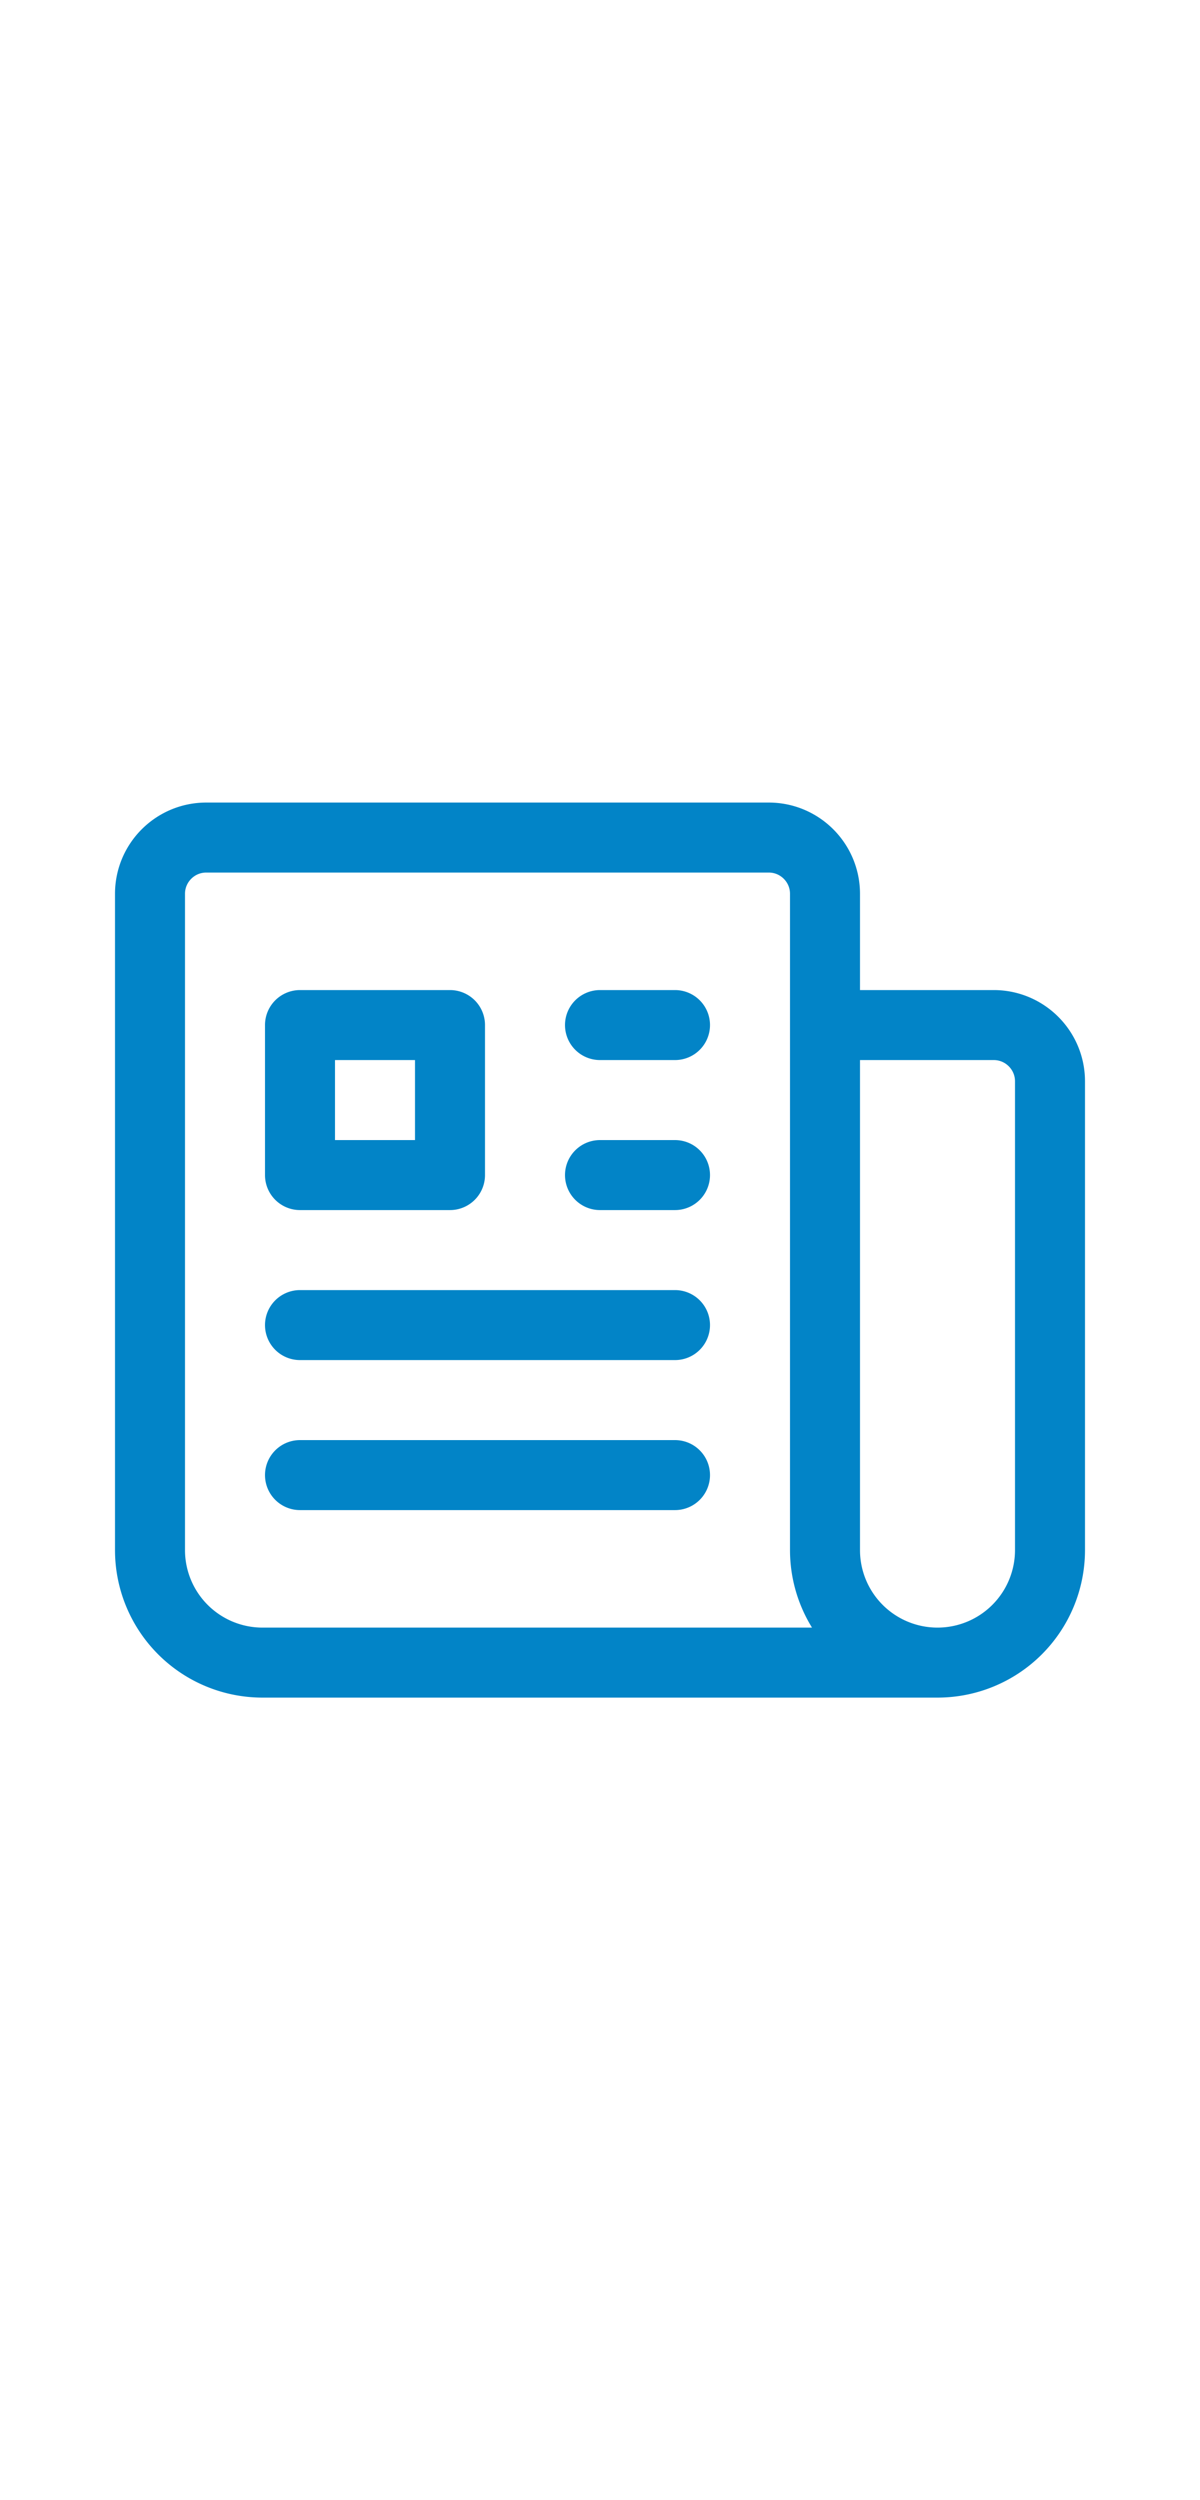  <svg
            xmlns="http://www.w3.org/2000/svg"
            fill="none"
            viewBox="0 0 24 24"
            stroke-width="1.4"
            stroke="#0284C7"
            className="w-4 h-4"
            height="50px"
        
            
          >
            <path
              stroke-linecap="round"
              stroke-linejoin="round"
              d="M12 7.5h1.5m-1.5 3h1.5m-7.5 3h7.5m-7.5 3h7.5m3-9h3.375c.621 0 1.125.504 1.125 1.125V18a2.25 2.25 0 01-2.25 2.25M16.5 7.5V18a2.25 2.25 0 002.25 2.25M16.5 7.5V4.875c0-.621-.504-1.125-1.125-1.125H4.125C3.504 3.75 3 4.254 3 4.875V18a2.25 2.25 0 002.25 2.25h13.5M6 7.5h3v3H6v-3z"
            />
          </svg>
